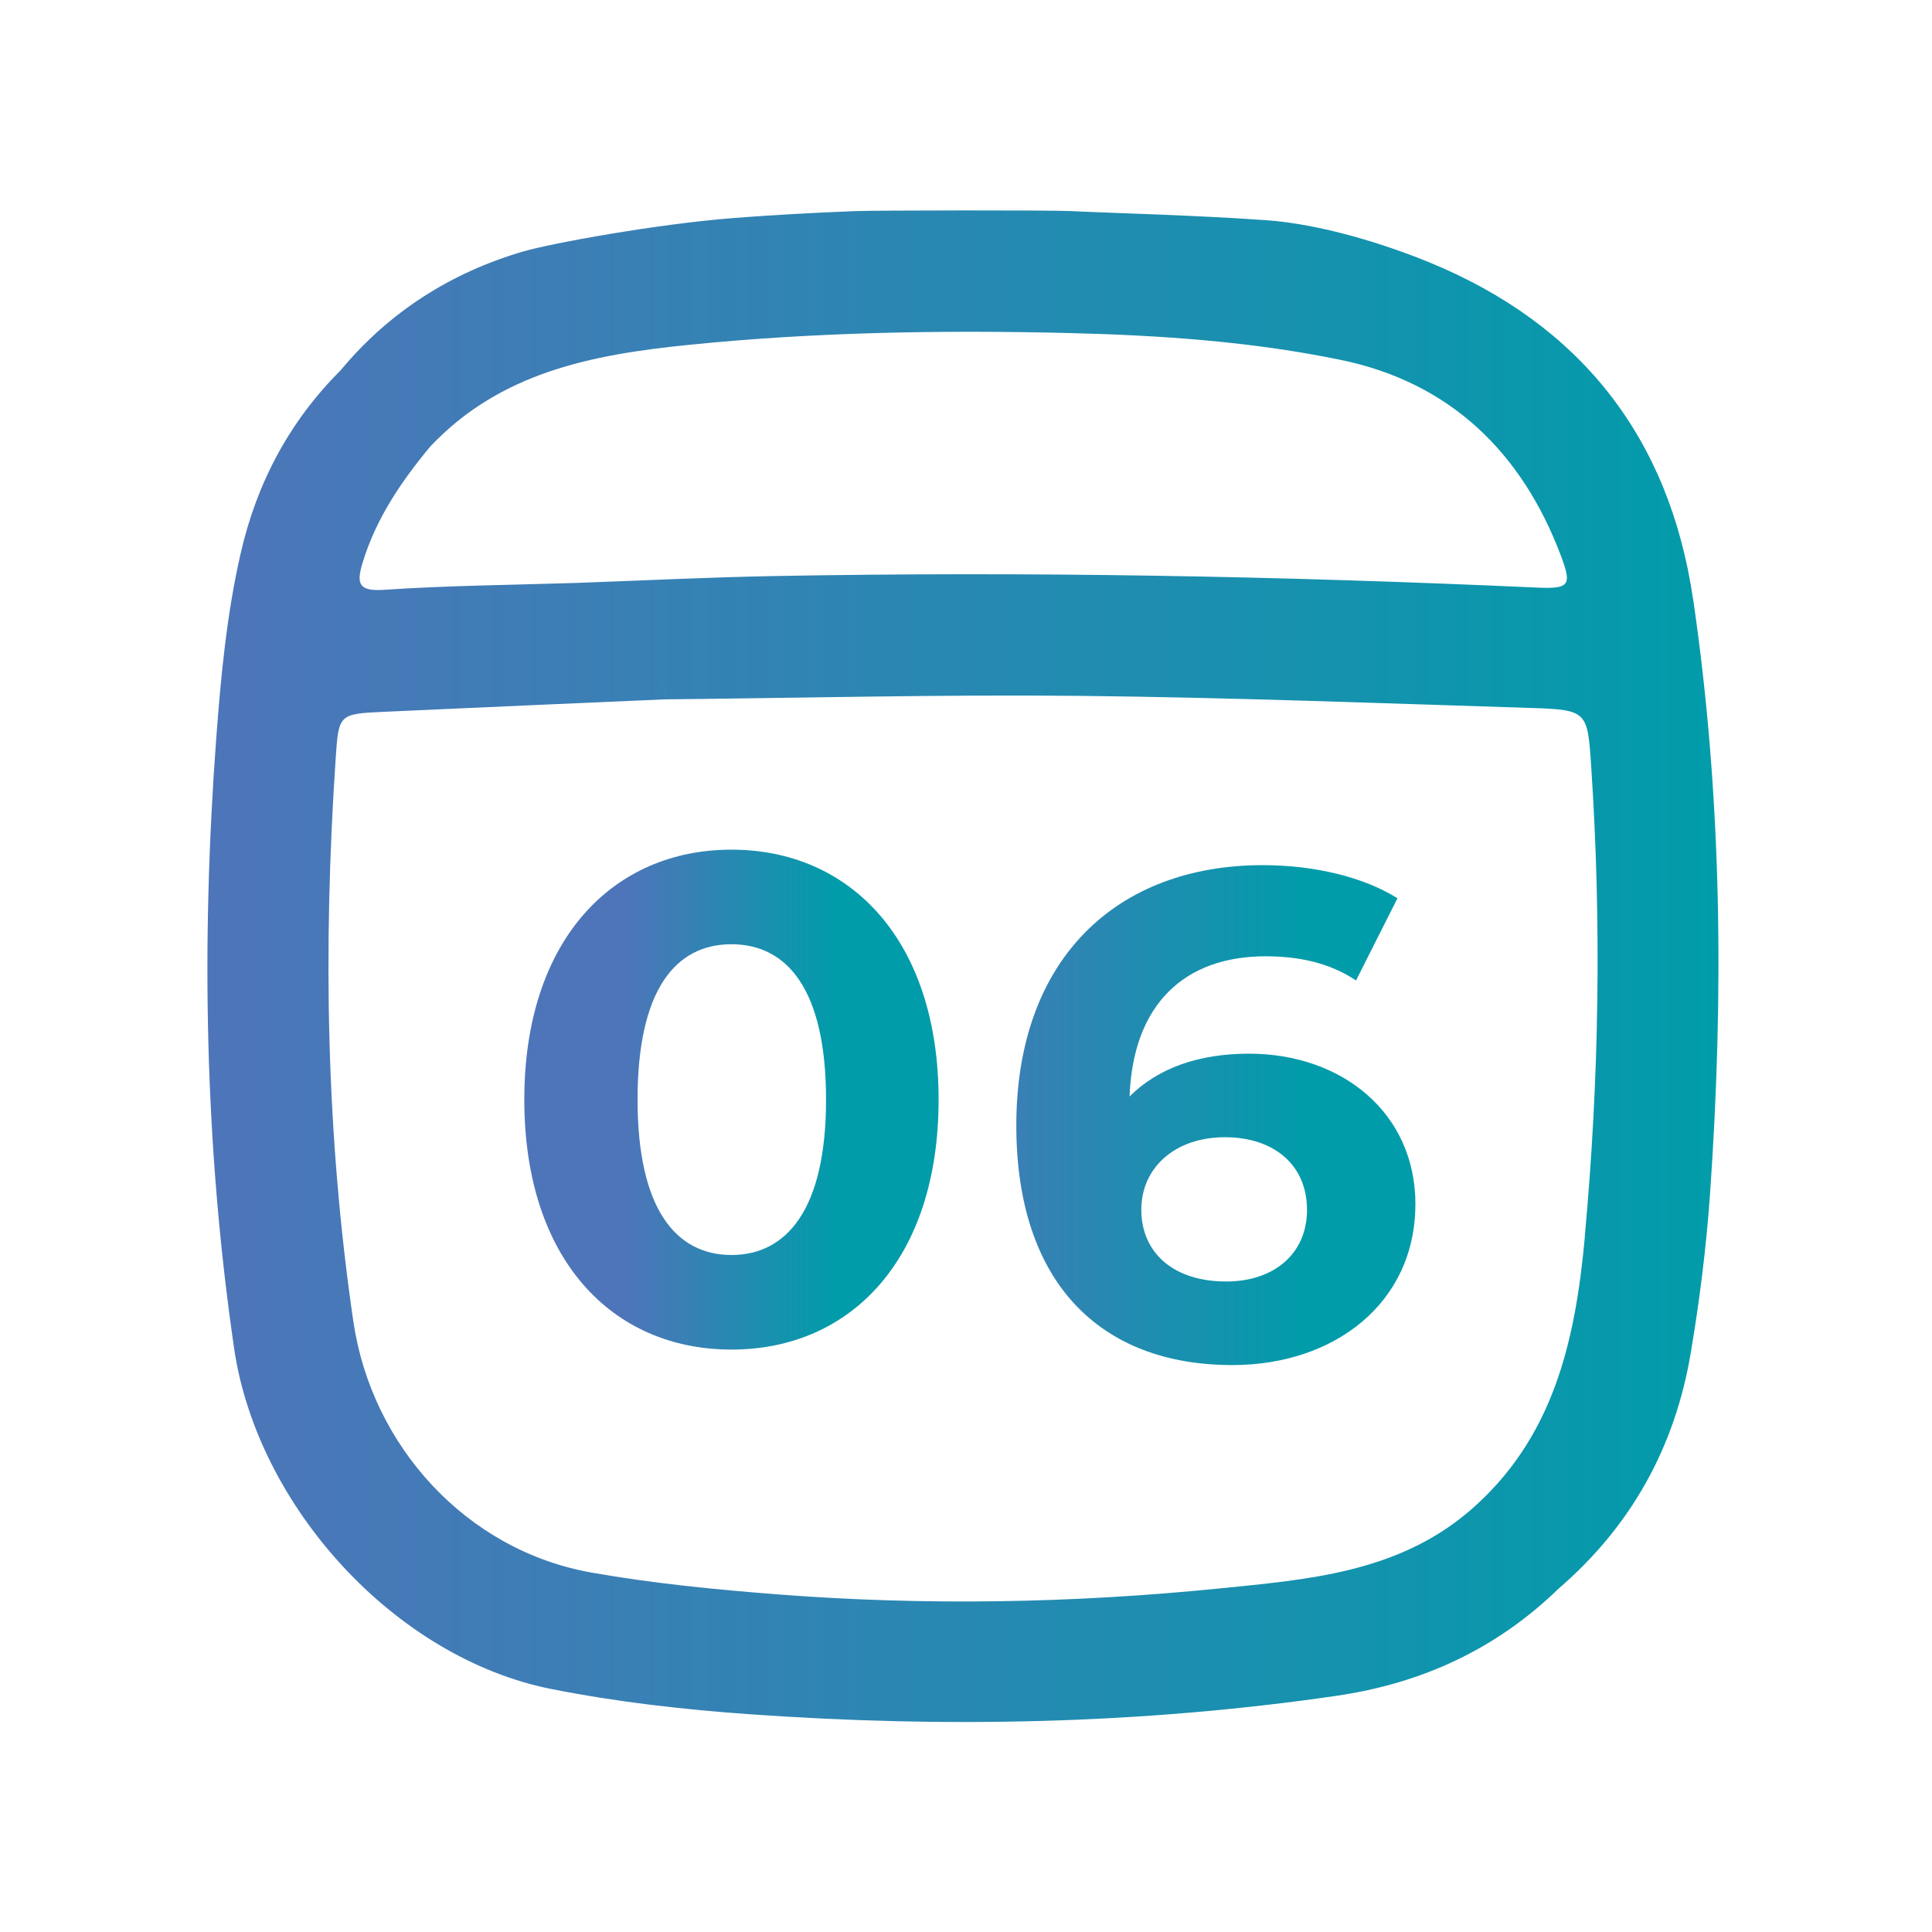 <?xml version="1.0" encoding="UTF-8"?>
<svg id="Calque_1" data-name="Calque 1" xmlns="http://www.w3.org/2000/svg" xmlns:xlink="http://www.w3.org/1999/xlink" viewBox="0 0 500 500">
  <defs>
    <linearGradient id="Nouvelle_nuance_de_degrade_1" x1="53.66" y1="250.06" x2="444.72" y2="250.06" gradientUnits="userSpaceOnUse">
      <stop offset="0" stop-color="#4e75b9"/>
      <stop offset="1" stop-color="#019caa"/>
    </linearGradient>
    <linearGradient id="Nouvelle_nuance_de_degrade_1-2" x1="161.97" y1="284.58" x2="215.93" y2="284.58" xlink:href="#Nouvelle_nuance_de_degrade_1"/>
    <linearGradient id="Nouvelle_nuance_de_degrade_1-3" x1="234.34" y1="284.58" x2="337.63" y2="284.58" xlink:href="#Nouvelle_nuance_de_degrade_1"/>
  </defs>
  <rect fill="#fff" fill-opacity="0" width="500" height="500"/>
  <path fill="url(#Nouvelle_nuance_de_degrade_1)" d="M438.19,155.22c-6.18-42.28-29.45-71.32-68.06-87.23-12.02-4.95-28.4-10-42.4-11-18.2-1.3-40.21-1.85-50.84-2.37-5.15-.25-50.38-.2-55.8.02-10.37.42-20.66.96-31.08,1.77-20.27,1.58-47.51,6.6-54.53,8.65-18.71,5.46-34.76,15.63-47.35,30.8-13.3,13.28-21.73,29.25-25.88,47.48-3.58,15.71-5.1,31.77-6.29,47.77-3.93,52.71-3.02,105.29,4.61,157.73,5.98,41.1,41.76,80.28,82.15,88.28,16.86,3.34,33.95,5.29,51.09,6.51,50.83,3.61,101.52,2.6,152.02-4.75,22.21-3.23,41.51-12.15,57.62-27.83,18.7-16.12,29.99-36.53,34.08-60.72,2.32-13.71,4.06-27.57,5.03-41.44,3.6-51.35,3.12-102.58-4.36-153.69ZM111.26,115.66c18.13-19.28,41.85-23.86,66.8-26.39,32.96-3.35,65.95-3.88,98.99-3.07,23.49.58,47.03,2.2,70.01,6.96,28.09,5.81,46.69,23.77,56.81,50.42,3.06,8.06,2.34,8.87-6.45,8.47-65.82-2.97-131.66-4.2-197.54-2.96-16.92.32-33.84,1.17-50.75,1.77-16.63.53-33.29.67-49.88,1.79-6.51.44-6.98-1.75-5.48-6.78,3.43-11.47,9.96-21.13,17.5-30.21-1.2-1.08-2.38-2.19-3.58-3.28,1.19,1.09,2.37,2.2,3.58,3.28ZM169,174.16c-.33-.33-.67-.65-1.01-.98.33.33.67.65,1.01.98ZM410.16,320.09c-2.48,27.05-8.14,52.4-30.02,71.09-18.67,15.85-41.72,17.61-64.55,19.91-38.12,3.83-76.33,4.49-114.53,1.52-16.04-1.25-32.12-2.83-47.94-5.62-32.41-5.72-56.94-32.74-61.67-64.98-7.09-48.34-7.85-96.79-4.6-145.41.79-11.77.77-11.84,12.4-12.38,24.27-1.12,48.54-2.16,72.81-3.23.29-2.27-.5-3.9-1.65-5.31-.29-.35-.6-.69-.93-1.02.32.33.64.67.93,1.02,1.16,1.41,1.95,3.03,1.65,5.31,35.82-.35,71.64-1.27,107.44-.9,39.09.41,78.17,1.92,117.25,3.15,14.01.44,14.11,1.06,15.03,14.83,2.73,40.73,2.09,81.36-1.65,122.02Z"/>
  <g>
    <path fill="url(#Nouvelle_nuance_de_degrade_1-2)" d="M135.69,284.58c0-41.28,22.87-64.69,53.61-64.69s53.61,23.41,53.61,64.69-22.69,64.69-53.61,64.69-53.61-23.41-53.61-64.69ZM213.78,284.58c0-28.41-10.01-40.21-24.48-40.21s-24.3,11.79-24.3,40.21,10.01,40.21,24.3,40.21,24.48-11.79,24.48-40.21Z"/>
    <path fill="url(#Nouvelle_nuance_de_degrade_1-3)" d="M366.3,311.64c0,25.55-20.91,41.64-47.35,41.64-34.49,0-55.93-21.62-55.93-62.01,0-43.24,26.09-67.37,63.79-67.37,13.22,0,26.09,3.04,34.85,8.58l-10.72,21.26c-6.97-4.65-15.01-6.25-23.41-6.25-20.91,0-34.31,12.33-35.2,36.28,7.33-7.33,17.87-11.08,30.91-11.08,24.12,0,43.07,15.37,43.07,38.96ZM338.25,313.07c0-11.44-8.4-18.76-21.26-18.76s-21.62,7.86-21.62,18.76,8.04,18.58,21.98,18.58c12.33,0,20.91-7.15,20.91-18.58Z"/>
  </g>
</svg>
